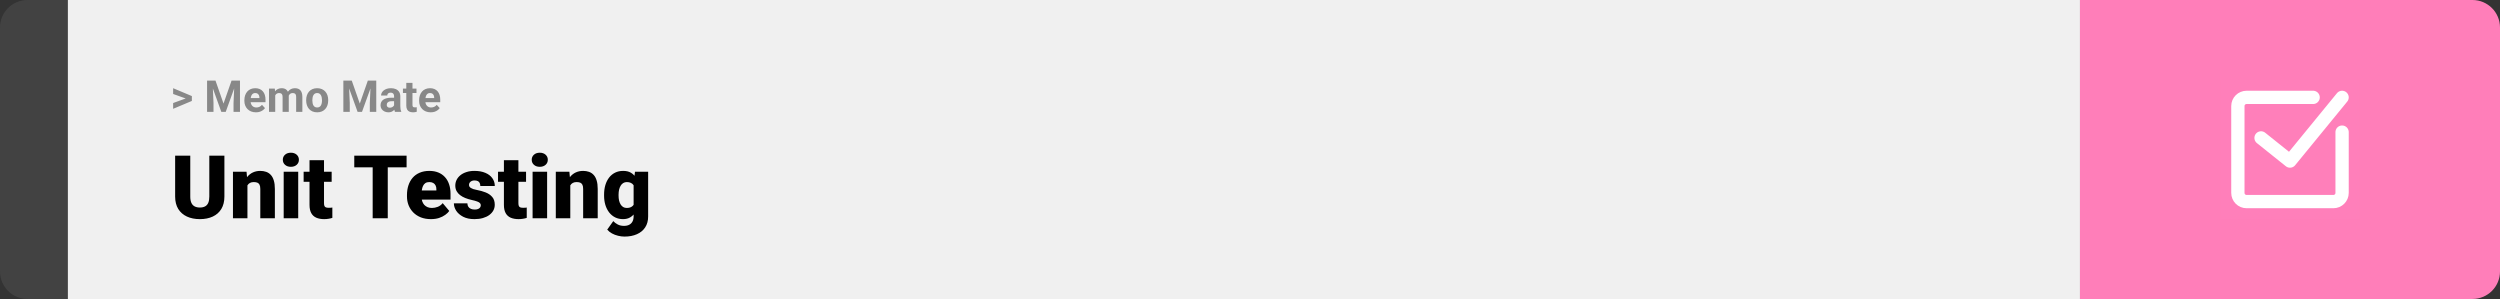 <svg width="1363" height="163" viewBox="0 0 1363 163" fill="none" xmlns="http://www.w3.org/2000/svg">
<rect x="0" y="0" width="1363" height="163" fill="#333333" stroke="none"/>
<path d="M0 15C0 6.716 6.716 0 15 0H37V163H15C6.716 163 0 156.284 0 148V15Z" fill="#424242"/>
<rect width="1097" height="163" transform="translate(37)" fill="#F0F0F0"/>
<path d="M101.906 53.922L94.394 51.238V48.086L104.602 52.375V54.637L101.906 53.922ZM94.394 56.172L101.918 53.43L104.602 52.785V55.035L94.394 59.324V56.172ZM114.504 43.938H117.48L121.863 56.465L126.246 43.938H129.223L123.059 61H120.668L114.504 43.938ZM112.898 43.938H115.863L116.402 56.148V61H112.898V43.938ZM127.863 43.938H130.84V61H127.324V56.148L127.863 43.938ZM139.547 61.234C138.562 61.234 137.68 61.078 136.898 60.766C136.117 60.445 135.453 60.004 134.906 59.441C134.367 58.879 133.953 58.227 133.664 57.484C133.375 56.734 133.23 55.938 133.23 55.094V54.625C133.23 53.664 133.367 52.785 133.641 51.988C133.914 51.191 134.305 50.5 134.812 49.914C135.328 49.328 135.953 48.879 136.688 48.566C137.422 48.246 138.25 48.086 139.172 48.086C140.07 48.086 140.867 48.234 141.562 48.531C142.258 48.828 142.84 49.25 143.309 49.797C143.785 50.344 144.145 51 144.387 51.766C144.629 52.523 144.75 53.367 144.75 54.297V55.703H134.672V53.453H141.434V53.195C141.434 52.727 141.348 52.309 141.176 51.941C141.012 51.566 140.762 51.27 140.426 51.051C140.09 50.832 139.66 50.723 139.137 50.723C138.691 50.723 138.309 50.82 137.988 51.016C137.668 51.211 137.406 51.484 137.203 51.836C137.008 52.188 136.859 52.602 136.758 53.078C136.664 53.547 136.617 54.062 136.617 54.625V55.094C136.617 55.602 136.688 56.07 136.828 56.5C136.977 56.93 137.184 57.301 137.449 57.613C137.723 57.926 138.051 58.168 138.434 58.34C138.824 58.512 139.266 58.598 139.758 58.598C140.367 58.598 140.934 58.48 141.457 58.246C141.988 58.004 142.445 57.641 142.828 57.156L144.469 58.938C144.203 59.32 143.84 59.688 143.379 60.039C142.926 60.391 142.379 60.68 141.738 60.906C141.098 61.125 140.367 61.234 139.547 61.234ZM150.047 50.945V61H146.66V48.32H149.836L150.047 50.945ZM149.578 54.215H148.641C148.641 53.332 148.746 52.52 148.957 51.777C149.176 51.027 149.492 50.379 149.906 49.832C150.328 49.277 150.848 48.848 151.465 48.543C152.082 48.238 152.797 48.086 153.609 48.086C154.172 48.086 154.688 48.172 155.156 48.344C155.625 48.508 156.027 48.77 156.363 49.129C156.707 49.48 156.973 49.941 157.16 50.512C157.348 51.074 157.441 51.75 157.441 52.539V61H154.066V52.914C154.066 52.336 153.988 51.891 153.832 51.578C153.676 51.266 153.453 51.047 153.164 50.922C152.883 50.797 152.543 50.734 152.145 50.734C151.707 50.734 151.324 50.824 150.996 51.004C150.676 51.184 150.41 51.434 150.199 51.754C149.988 52.066 149.832 52.434 149.73 52.855C149.629 53.277 149.578 53.73 149.578 54.215ZM157.125 53.828L155.918 53.98C155.918 53.152 156.02 52.383 156.223 51.672C156.434 50.961 156.742 50.336 157.148 49.797C157.562 49.258 158.074 48.84 158.684 48.543C159.293 48.238 159.996 48.086 160.793 48.086C161.402 48.086 161.957 48.176 162.457 48.355C162.957 48.527 163.383 48.805 163.734 49.188C164.094 49.562 164.367 50.055 164.555 50.664C164.75 51.273 164.848 52.02 164.848 52.902V61H161.461V52.902C161.461 52.316 161.383 51.871 161.227 51.566C161.078 51.254 160.859 51.039 160.57 50.922C160.289 50.797 159.953 50.734 159.562 50.734C159.156 50.734 158.801 50.816 158.496 50.98C158.191 51.137 157.938 51.355 157.734 51.637C157.531 51.918 157.379 52.246 157.277 52.621C157.176 52.988 157.125 53.391 157.125 53.828ZM166.922 54.789V54.543C166.922 53.613 167.055 52.758 167.32 51.977C167.586 51.188 167.973 50.504 168.48 49.926C168.988 49.348 169.613 48.898 170.355 48.578C171.098 48.25 171.949 48.086 172.91 48.086C173.871 48.086 174.727 48.25 175.477 48.578C176.227 48.898 176.855 49.348 177.363 49.926C177.879 50.504 178.27 51.188 178.535 51.977C178.801 52.758 178.934 53.613 178.934 54.543V54.789C178.934 55.711 178.801 56.566 178.535 57.355C178.27 58.137 177.879 58.82 177.363 59.406C176.855 59.984 176.23 60.434 175.488 60.754C174.746 61.074 173.895 61.234 172.934 61.234C171.973 61.234 171.117 61.074 170.367 60.754C169.625 60.434 168.996 59.984 168.48 59.406C167.973 58.82 167.586 58.137 167.32 57.355C167.055 56.566 166.922 55.711 166.922 54.789ZM170.297 54.543V54.789C170.297 55.32 170.344 55.816 170.438 56.277C170.531 56.738 170.68 57.145 170.883 57.496C171.094 57.84 171.367 58.109 171.703 58.305C172.039 58.5 172.449 58.598 172.934 58.598C173.402 58.598 173.805 58.5 174.141 58.305C174.477 58.109 174.746 57.84 174.949 57.496C175.152 57.145 175.301 56.738 175.395 56.277C175.496 55.816 175.547 55.32 175.547 54.789V54.543C175.547 54.027 175.496 53.543 175.395 53.09C175.301 52.629 175.148 52.223 174.938 51.871C174.734 51.512 174.465 51.23 174.129 51.027C173.793 50.824 173.387 50.723 172.91 50.723C172.434 50.723 172.027 50.824 171.691 51.027C171.363 51.23 171.094 51.512 170.883 51.871C170.68 52.223 170.531 52.629 170.438 53.09C170.344 53.543 170.297 54.027 170.297 54.543ZM188.801 43.938H191.777L196.16 56.465L200.543 43.938H203.52L197.355 61H194.965L188.801 43.938ZM187.195 43.938H190.16L190.699 56.148V61H187.195V43.938ZM202.16 43.938H205.137V61H201.621V56.148L202.16 43.938ZM214.852 58.141V52.492C214.852 52.086 214.785 51.738 214.652 51.449C214.52 51.152 214.312 50.922 214.031 50.758C213.758 50.594 213.402 50.512 212.965 50.512C212.59 50.512 212.266 50.578 211.992 50.711C211.719 50.836 211.508 51.02 211.359 51.262C211.211 51.496 211.137 51.773 211.137 52.094H207.762C207.762 51.555 207.887 51.043 208.137 50.559C208.387 50.074 208.75 49.648 209.227 49.281C209.703 48.906 210.27 48.613 210.926 48.402C211.59 48.191 212.332 48.086 213.152 48.086C214.137 48.086 215.012 48.25 215.777 48.578C216.543 48.906 217.145 49.398 217.582 50.055C218.027 50.711 218.25 51.531 218.25 52.516V57.941C218.25 58.637 218.293 59.207 218.379 59.652C218.465 60.09 218.59 60.473 218.754 60.801V61H215.344C215.18 60.656 215.055 60.227 214.969 59.711C214.891 59.188 214.852 58.664 214.852 58.141ZM215.297 53.277L215.32 55.188H213.434C212.988 55.188 212.602 55.238 212.273 55.34C211.945 55.441 211.676 55.586 211.465 55.773C211.254 55.953 211.098 56.164 210.996 56.406C210.902 56.648 210.855 56.914 210.855 57.203C210.855 57.492 210.922 57.754 211.055 57.988C211.188 58.215 211.379 58.395 211.629 58.527C211.879 58.652 212.172 58.715 212.508 58.715C213.016 58.715 213.457 58.613 213.832 58.41C214.207 58.207 214.496 57.957 214.699 57.66C214.91 57.363 215.02 57.082 215.027 56.816L215.918 58.246C215.793 58.566 215.621 58.898 215.402 59.242C215.191 59.586 214.922 59.91 214.594 60.215C214.266 60.512 213.871 60.758 213.41 60.953C212.949 61.141 212.402 61.234 211.77 61.234C210.965 61.234 210.234 61.074 209.578 60.754C208.93 60.426 208.414 59.977 208.031 59.406C207.656 58.828 207.469 58.172 207.469 57.438C207.469 56.773 207.594 56.184 207.844 55.668C208.094 55.152 208.461 54.719 208.945 54.367C209.438 54.008 210.051 53.738 210.785 53.559C211.52 53.371 212.371 53.277 213.34 53.277H215.297ZM227.062 48.32V50.711H219.68V48.32H227.062ZM221.508 45.191H224.883V57.18C224.883 57.547 224.93 57.828 225.023 58.023C225.125 58.219 225.273 58.355 225.469 58.434C225.664 58.504 225.91 58.539 226.207 58.539C226.418 58.539 226.605 58.531 226.77 58.516C226.941 58.492 227.086 58.469 227.203 58.445L227.215 60.93C226.926 61.023 226.613 61.098 226.277 61.152C225.941 61.207 225.57 61.234 225.164 61.234C224.422 61.234 223.773 61.113 223.219 60.871C222.672 60.621 222.25 60.223 221.953 59.676C221.656 59.129 221.508 58.41 221.508 57.52V45.191ZM234.82 61.234C233.836 61.234 232.953 61.078 232.172 60.766C231.391 60.445 230.727 60.004 230.18 59.441C229.641 58.879 229.227 58.227 228.938 57.484C228.648 56.734 228.504 55.938 228.504 55.094V54.625C228.504 53.664 228.641 52.785 228.914 51.988C229.188 51.191 229.578 50.5 230.086 49.914C230.602 49.328 231.227 48.879 231.961 48.566C232.695 48.246 233.523 48.086 234.445 48.086C235.344 48.086 236.141 48.234 236.836 48.531C237.531 48.828 238.113 49.25 238.582 49.797C239.059 50.344 239.418 51 239.66 51.766C239.902 52.523 240.023 53.367 240.023 54.297V55.703H229.945V53.453H236.707V53.195C236.707 52.727 236.621 52.309 236.449 51.941C236.285 51.566 236.035 51.27 235.699 51.051C235.363 50.832 234.934 50.723 234.41 50.723C233.965 50.723 233.582 50.82 233.262 51.016C232.941 51.211 232.68 51.484 232.477 51.836C232.281 52.188 232.133 52.602 232.031 53.078C231.938 53.547 231.891 54.062 231.891 54.625V55.094C231.891 55.602 231.961 56.07 232.102 56.5C232.25 56.93 232.457 57.301 232.723 57.613C232.996 57.926 233.324 58.168 233.707 58.34C234.098 58.512 234.539 58.598 235.031 58.598C235.641 58.598 236.207 58.48 236.73 58.246C237.262 58.004 237.719 57.641 238.102 57.156L239.742 58.938C239.477 59.32 239.113 59.688 238.652 60.039C238.199 60.391 237.652 60.68 237.012 60.906C236.371 61.125 235.641 61.234 234.82 61.234Z" fill="#888888"/>
<path d="M114.117 84.875H122.344V107.164C122.344 109.82 121.789 112.07 120.68 113.914C119.57 115.742 118.016 117.125 116.016 118.062C114.016 119 111.664 119.469 108.961 119.469C106.289 119.469 103.938 119 101.906 118.062C99.891 117.125 98.312 115.742 97.172 113.914C96.047 112.07 95.484 109.82 95.484 107.164V84.875H103.734V107.164C103.734 108.57 103.938 109.719 104.344 110.609C104.75 111.484 105.344 112.125 106.125 112.531C106.906 112.938 107.852 113.141 108.961 113.141C110.086 113.141 111.031 112.938 111.797 112.531C112.562 112.125 113.141 111.484 113.531 110.609C113.922 109.719 114.117 108.57 114.117 107.164V84.875ZM134.906 99.055V119H127.008V93.641H134.414L134.906 99.055ZM133.969 105.453L132.117 105.5C132.117 103.562 132.352 101.836 132.82 100.32C133.289 98.789 133.953 97.492 134.812 96.43C135.672 95.367 136.695 94.562 137.883 94.016C139.086 93.453 140.422 93.172 141.891 93.172C143.062 93.172 144.133 93.344 145.102 93.688C146.086 94.031 146.93 94.586 147.633 95.352C148.352 96.117 148.898 97.133 149.273 98.398C149.664 99.648 149.859 101.195 149.859 103.039V119H141.914V103.016C141.914 102 141.773 101.227 141.492 100.695C141.211 100.148 140.805 99.773 140.273 99.57C139.742 99.367 139.094 99.266 138.328 99.266C137.516 99.266 136.828 99.422 136.266 99.734C135.703 100.047 135.25 100.484 134.906 101.047C134.578 101.594 134.336 102.242 134.18 102.992C134.039 103.742 133.969 104.562 133.969 105.453ZM162.586 93.641V119H154.664V93.641H162.586ZM154.195 87.102C154.195 85.977 154.602 85.055 155.414 84.336C156.227 83.617 157.281 83.258 158.578 83.258C159.875 83.258 160.93 83.617 161.742 84.336C162.555 85.055 162.961 85.977 162.961 87.102C162.961 88.227 162.555 89.148 161.742 89.867C160.93 90.586 159.875 90.945 158.578 90.945C157.281 90.945 156.227 90.586 155.414 89.867C154.602 89.148 154.195 88.227 154.195 87.102ZM180.82 93.641V99.125H165.539V93.641H180.82ZM168.75 87.336H176.648V110.727C176.648 111.398 176.727 111.922 176.883 112.297C177.039 112.656 177.305 112.914 177.68 113.07C178.07 113.211 178.586 113.281 179.227 113.281C179.68 113.281 180.055 113.273 180.352 113.258C180.648 113.227 180.93 113.188 181.195 113.141V118.789C180.523 119.008 179.82 119.172 179.086 119.281C178.352 119.406 177.57 119.469 176.742 119.469C175.055 119.469 173.609 119.203 172.406 118.672C171.219 118.141 170.312 117.305 169.688 116.164C169.062 115.023 168.75 113.539 168.75 111.711V87.336ZM211.406 84.875V119H203.18V84.875H211.406ZM221.672 84.875V91.227H193.148V84.875H221.672ZM234.961 119.469C232.898 119.469 231.055 119.148 229.43 118.508C227.805 117.852 226.43 116.953 225.305 115.812C224.195 114.672 223.344 113.359 222.75 111.875C222.172 110.391 221.883 108.82 221.883 107.164V106.273C221.883 104.414 222.141 102.695 222.656 101.117C223.172 99.523 223.938 98.133 224.953 96.945C225.969 95.758 227.242 94.836 228.773 94.18C230.305 93.508 232.086 93.172 234.117 93.172C235.914 93.172 237.523 93.461 238.945 94.039C240.367 94.617 241.57 95.445 242.555 96.523C243.555 97.602 244.312 98.906 244.828 100.438C245.359 101.969 245.625 103.688 245.625 105.594V108.805H224.906V103.859H237.914V103.25C237.93 102.406 237.781 101.688 237.469 101.094C237.172 100.5 236.734 100.047 236.156 99.734C235.578 99.422 234.875 99.266 234.047 99.266C233.188 99.266 232.477 99.453 231.914 99.828C231.367 100.203 230.938 100.719 230.625 101.375C230.328 102.016 230.117 102.758 229.992 103.602C229.867 104.445 229.805 105.336 229.805 106.273V107.164C229.805 108.102 229.93 108.953 230.18 109.719C230.445 110.484 230.82 111.141 231.305 111.688C231.805 112.219 232.398 112.633 233.086 112.93C233.789 113.227 234.586 113.375 235.477 113.375C236.555 113.375 237.617 113.172 238.664 112.766C239.711 112.359 240.609 111.688 241.359 110.75L244.945 115.016C244.43 115.75 243.695 116.461 242.742 117.148C241.805 117.836 240.68 118.398 239.367 118.836C238.055 119.258 236.586 119.469 234.961 119.469ZM262.125 111.875C262.125 111.438 261.977 111.062 261.68 110.75C261.398 110.422 260.898 110.125 260.18 109.859C259.461 109.578 258.453 109.297 257.156 109.016C255.922 108.75 254.758 108.398 253.664 107.961C252.586 107.523 251.641 106.992 250.828 106.367C250.016 105.742 249.375 105 248.906 104.141C248.453 103.281 248.227 102.297 248.227 101.188C248.227 100.109 248.453 99.094 248.906 98.141C249.375 97.172 250.055 96.32 250.945 95.586C251.852 94.836 252.953 94.25 254.25 93.828C255.547 93.391 257.023 93.172 258.68 93.172C260.961 93.172 262.93 93.523 264.586 94.227C266.242 94.914 267.516 95.883 268.406 97.133C269.312 98.367 269.766 99.797 269.766 101.422H261.867C261.867 100.781 261.758 100.234 261.539 99.781C261.336 99.328 261 98.984 260.531 98.75C260.062 98.5 259.438 98.375 258.656 98.375C258.109 98.375 257.609 98.477 257.156 98.68C256.719 98.883 256.367 99.164 256.102 99.523C255.836 99.883 255.703 100.305 255.703 100.789C255.703 101.133 255.781 101.445 255.938 101.727C256.109 101.992 256.367 102.242 256.711 102.477C257.055 102.695 257.492 102.898 258.023 103.086C258.555 103.258 259.195 103.414 259.945 103.555C261.648 103.867 263.242 104.312 264.727 104.891C266.211 105.469 267.414 106.289 268.336 107.352C269.273 108.414 269.742 109.844 269.742 111.641C269.742 112.766 269.484 113.805 268.969 114.758C268.453 115.695 267.711 116.523 266.742 117.242C265.773 117.945 264.609 118.492 263.25 118.883C261.891 119.273 260.359 119.469 258.656 119.469C256.234 119.469 254.188 119.039 252.516 118.18C250.844 117.305 249.578 116.211 248.719 114.898C247.875 113.57 247.453 112.227 247.453 110.867H254.812C254.844 111.648 255.031 112.289 255.375 112.789C255.734 113.289 256.211 113.656 256.805 113.891C257.398 114.125 258.086 114.242 258.867 114.242C259.586 114.242 260.18 114.141 260.648 113.938C261.133 113.734 261.5 113.461 261.75 113.117C262 112.758 262.125 112.344 262.125 111.875ZM286.805 93.641V99.125H271.523V93.641H286.805ZM274.734 87.336H282.633V110.727C282.633 111.398 282.711 111.922 282.867 112.297C283.023 112.656 283.289 112.914 283.664 113.07C284.055 113.211 284.57 113.281 285.211 113.281C285.664 113.281 286.039 113.273 286.336 113.258C286.633 113.227 286.914 113.188 287.18 113.141V118.789C286.508 119.008 285.805 119.172 285.07 119.281C284.336 119.406 283.555 119.469 282.727 119.469C281.039 119.469 279.594 119.203 278.391 118.672C277.203 118.141 276.297 117.305 275.672 116.164C275.047 115.023 274.734 113.539 274.734 111.711V87.336ZM298.289 93.641V119H290.367V93.641H298.289ZM289.898 87.102C289.898 85.977 290.305 85.055 291.117 84.336C291.93 83.617 292.984 83.258 294.281 83.258C295.578 83.258 296.633 83.617 297.445 84.336C298.258 85.055 298.664 85.977 298.664 87.102C298.664 88.227 298.258 89.148 297.445 89.867C296.633 90.586 295.578 90.945 294.281 90.945C292.984 90.945 291.93 90.586 291.117 89.867C290.305 89.148 289.898 88.227 289.898 87.102ZM310.922 99.055V119H303.023V93.641H310.43L310.922 99.055ZM309.984 105.453L308.133 105.5C308.133 103.562 308.367 101.836 308.836 100.32C309.305 98.789 309.969 97.492 310.828 96.43C311.688 95.367 312.711 94.562 313.898 94.016C315.102 93.453 316.438 93.172 317.906 93.172C319.078 93.172 320.148 93.344 321.117 93.688C322.102 94.031 322.945 94.586 323.648 95.352C324.367 96.117 324.914 97.133 325.289 98.398C325.68 99.648 325.875 101.195 325.875 103.039V119H317.93V103.016C317.93 102 317.789 101.227 317.508 100.695C317.227 100.148 316.82 99.773 316.289 99.57C315.758 99.367 315.109 99.266 314.344 99.266C313.531 99.266 312.844 99.422 312.281 99.734C311.719 100.047 311.266 100.484 310.922 101.047C310.594 101.594 310.352 102.242 310.195 102.992C310.055 103.742 309.984 104.562 309.984 105.453ZM346.195 93.641H353.367V118.016C353.367 120.359 352.828 122.344 351.75 123.969C350.672 125.609 349.164 126.852 347.227 127.695C345.305 128.555 343.055 128.984 340.477 128.984C339.336 128.984 338.172 128.836 336.984 128.539C335.797 128.258 334.688 127.836 333.656 127.273C332.625 126.711 331.758 126.016 331.055 125.188L334.359 120.547C335 121.266 335.805 121.875 336.773 122.375C337.742 122.891 338.883 123.148 340.195 123.148C341.336 123.148 342.289 122.945 343.055 122.539C343.836 122.133 344.43 121.539 344.836 120.758C345.242 119.992 345.445 119.062 345.445 117.969V99.641L346.195 93.641ZM329.344 106.625V106.133C329.344 104.211 329.578 102.461 330.047 100.883C330.531 99.289 331.219 97.922 332.109 96.781C333.016 95.625 334.109 94.734 335.391 94.109C336.672 93.484 338.117 93.172 339.727 93.172C341.461 93.172 342.883 93.508 343.992 94.18C345.117 94.836 346.016 95.758 346.688 96.945C347.375 98.133 347.906 99.523 348.281 101.117C348.672 102.695 349 104.398 349.266 106.227V106.812C349 108.531 348.633 110.156 348.164 111.688C347.711 113.203 347.117 114.547 346.383 115.719C345.648 116.891 344.727 117.812 343.617 118.484C342.523 119.141 341.211 119.469 339.68 119.469C338.086 119.469 336.648 119.148 335.367 118.508C334.102 117.867 333.016 116.969 332.109 115.812C331.219 114.656 330.531 113.297 330.047 111.734C329.578 110.172 329.344 108.469 329.344 106.625ZM337.242 106.133V106.625C337.242 107.578 337.328 108.461 337.5 109.273C337.688 110.086 337.969 110.805 338.344 111.43C338.719 112.039 339.18 112.516 339.727 112.859C340.289 113.203 340.945 113.375 341.695 113.375C342.836 113.375 343.758 113.133 344.461 112.648C345.164 112.164 345.672 111.477 345.984 110.586C346.297 109.695 346.43 108.648 346.383 107.445V105.594C346.414 104.562 346.344 103.656 346.172 102.875C346 102.078 345.727 101.414 345.352 100.883C344.992 100.352 344.508 99.953 343.898 99.688C343.305 99.406 342.586 99.266 341.742 99.266C341.008 99.266 340.359 99.438 339.797 99.781C339.234 100.125 338.766 100.609 338.391 101.234C338.016 101.844 337.727 102.57 337.523 103.414C337.336 104.242 337.242 105.148 337.242 106.133Z" fill="black"/>
<path d="M1134 0H1348C1356.28 0 1363 6.716 1363 15V148C1363 156.284 1356.28 163 1348 163H1134V0Z" fill="#FF7EB9"/>
<path d="M1210.62 43.625H1286.38V119.375H1210.62V43.625Z" fill="white" fill-opacity="0.01"/>
<path d="M1276.91 72.031V105.172C1276.91 107.787 1274.79 109.906 1272.17 109.906H1224.83C1222.21 109.906 1220.09 107.787 1220.09 105.172V57.828C1220.09 55.213 1222.21 53.094 1224.83 53.094H1261.12" stroke="white" stroke-width="7.24" stroke-linecap="round" stroke-linejoin="round"/>
<path d="M1232.72 75.188L1248.5 87.812L1276.91 53.094" stroke="white" stroke-width="7.24" stroke-linecap="round" stroke-linejoin="round"/>
</svg>
